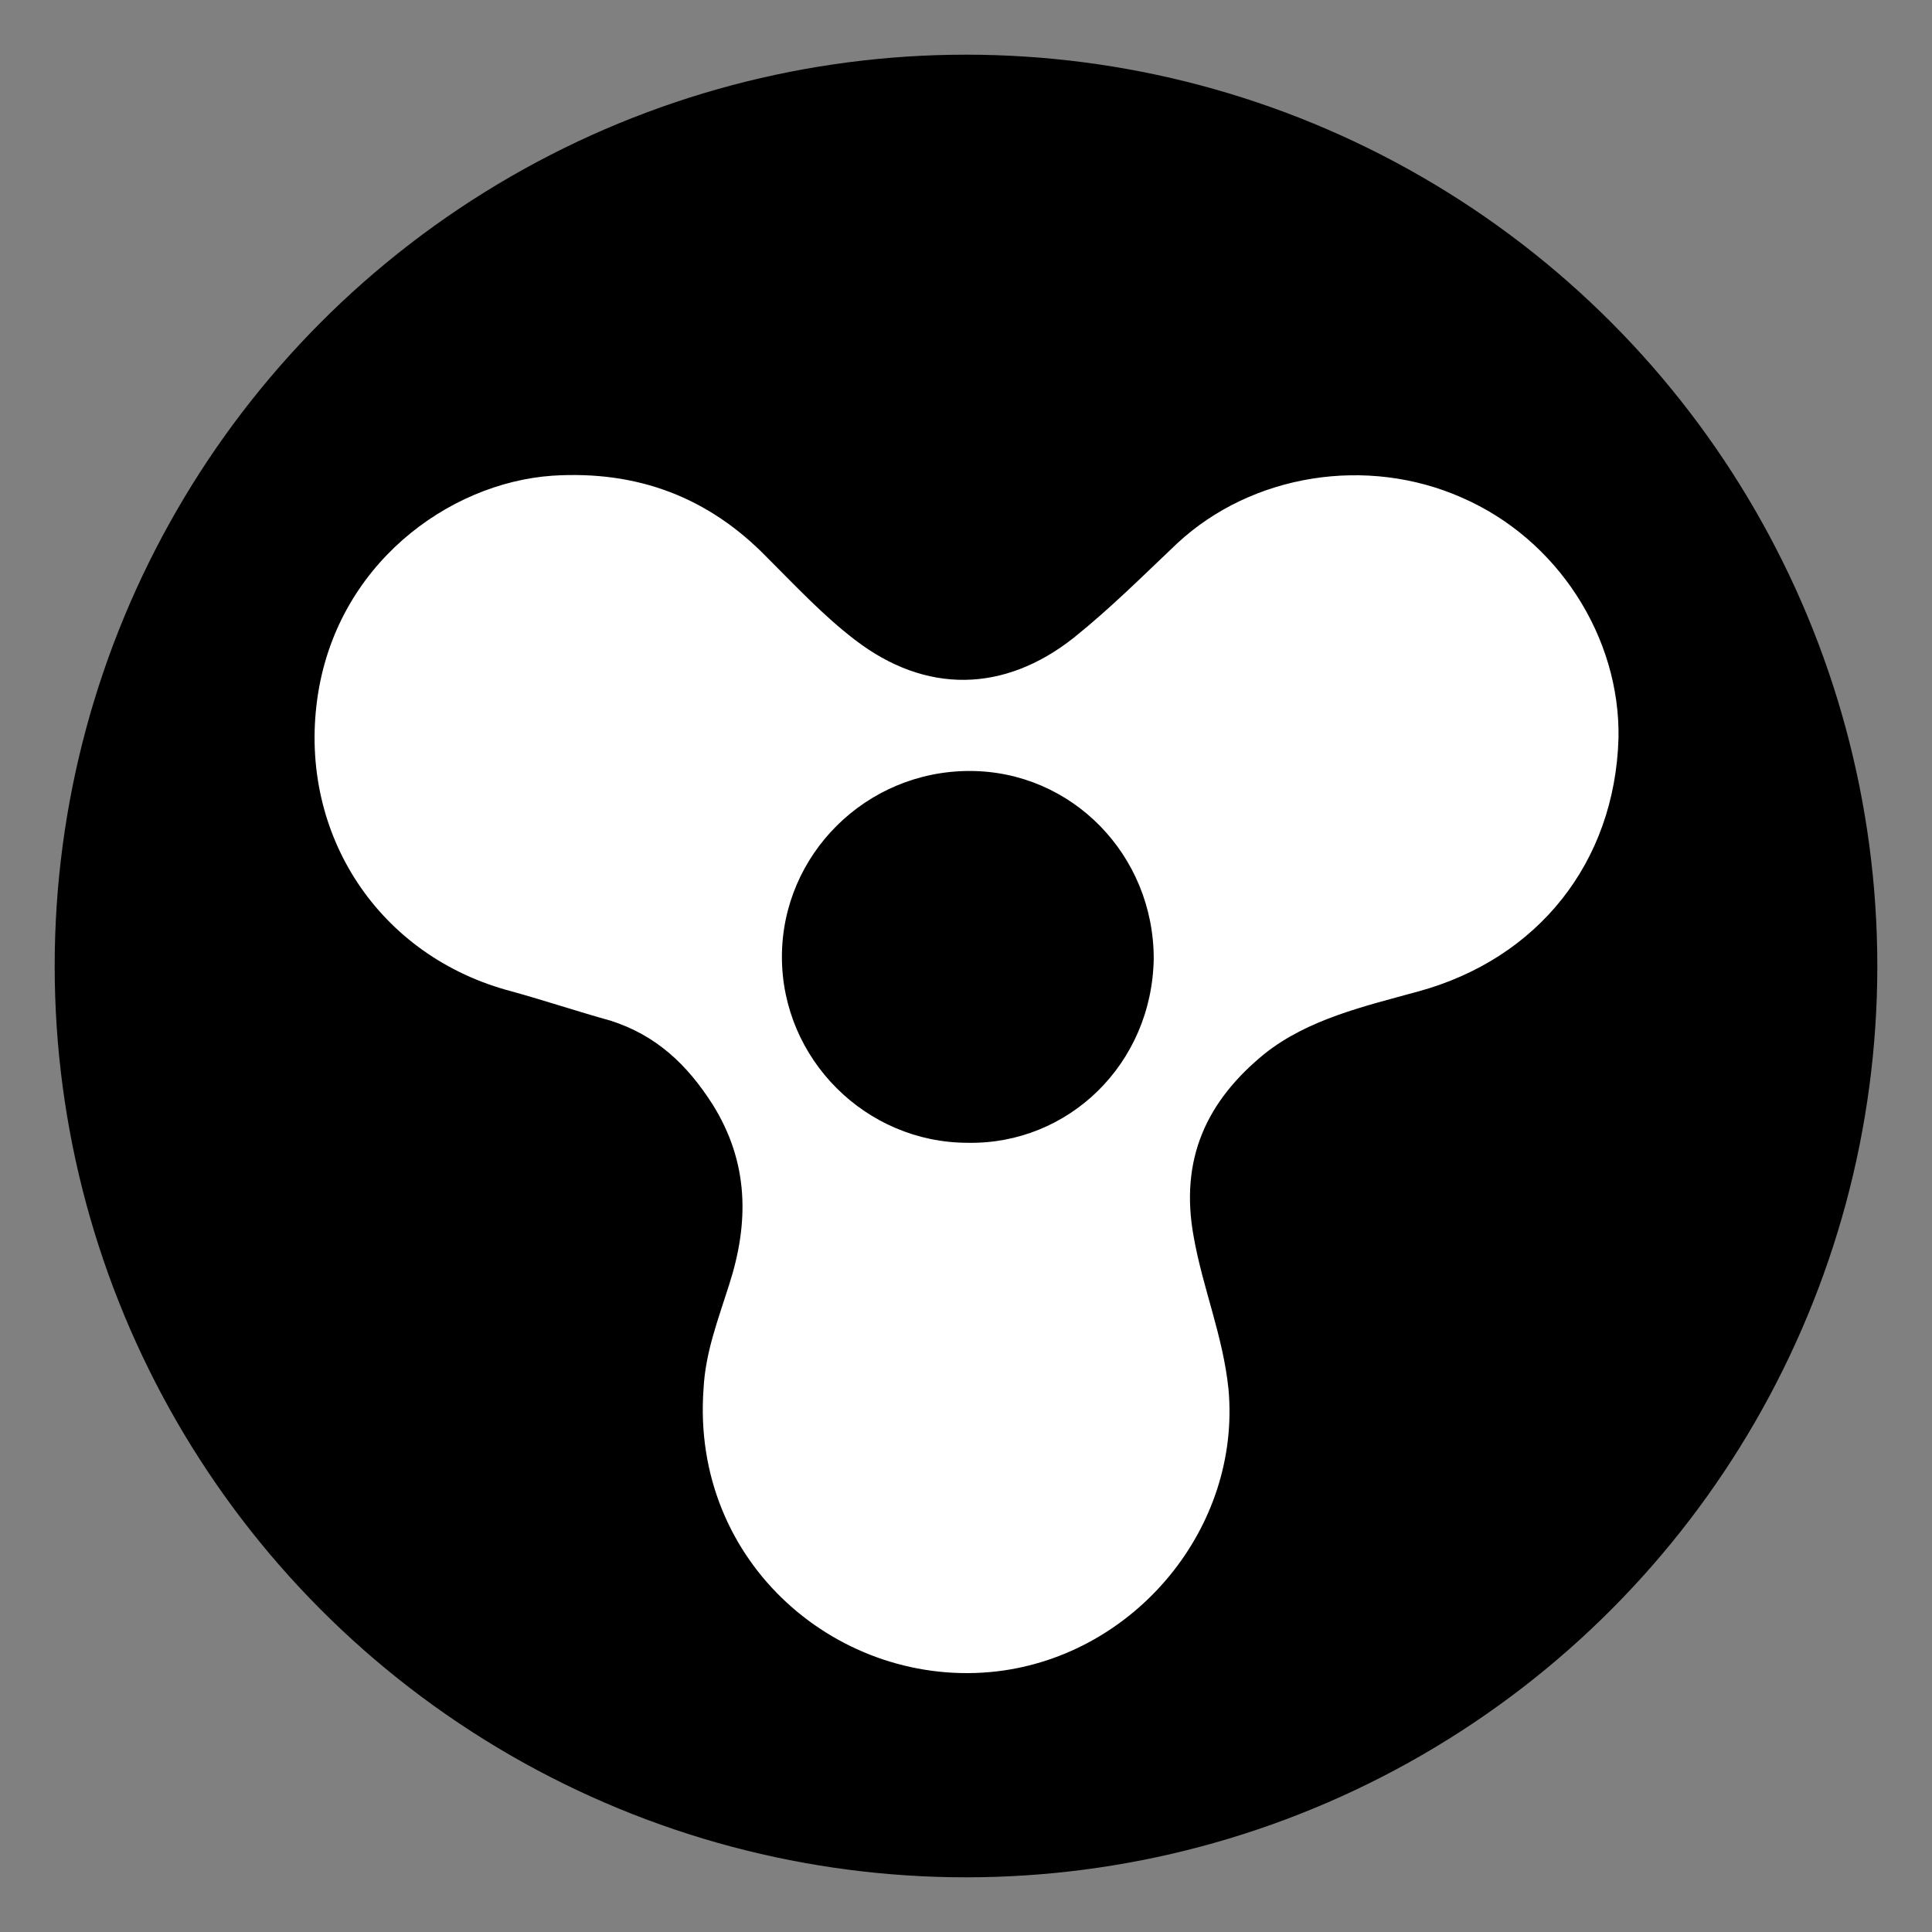 <svg xmlns="http://www.w3.org/2000/svg" xmlns:xlink="http://www.w3.org/1999/xlink" width="106" height="106" x="0" y="0" version="1.1" viewBox="-3 -3.2 106 106" xml:space="preserve" style="enable-background:new -3 -3.2 106 106"><rect x="-3" y="-3.2" width="106" height="106" fill="#808080" stroke="none"/><style type="text/css">.st0{fill:#fff}</style><g id="qrk"><circle cx="50" cy="49.8" r="50"/><circle cx="50" cy="49.4" r="10.2"/><path d="M85.8,37.3c-0.2,6.8-4.4,12.1-11,13.9c-2.9,0.8-6,1.5-8.4,3.4c-3.2,2.6-4.7,5.8-3.9,10.1 c0.5,2.8,1.6,5.4,1.9,8.3c0.7,7.6-5.1,14.6-12.7,15.5c-8.6,1-16.8-5.9-16.1-15.5c0.1-2,0.8-3.8,1.4-5.7c1.1-3.4,1.1-6.7-0.9-9.9 c-1.4-2.2-3.1-3.8-5.6-4.6c-1.8-0.5-3.6-1.1-5.4-1.6c-7.3-1.9-11.7-8.6-10.7-16c1-7.4,7.2-11.9,12.9-12.3c4.7-0.3,8.6,1.2,11.8,4.5 c1.6,1.6,3.1,3.2,4.8,4.5c3.9,3,8.2,2.9,12-0.1c2-1.6,3.8-3.4,5.7-5.2c4.1-3.8,10.4-4.8,15.6-2.5C82.5,26.4,85.9,31.8,85.8,37.3z M60.3,49.4c0-5.7-4.5-10.3-10.1-10.3c-5.7,0-10.3,4.6-10.3,10.2c0,5.6,4.6,10.2,10.2,10.2C55.6,59.6,60.2,55.2,60.3,49.4z" class="st0"/></g></svg>